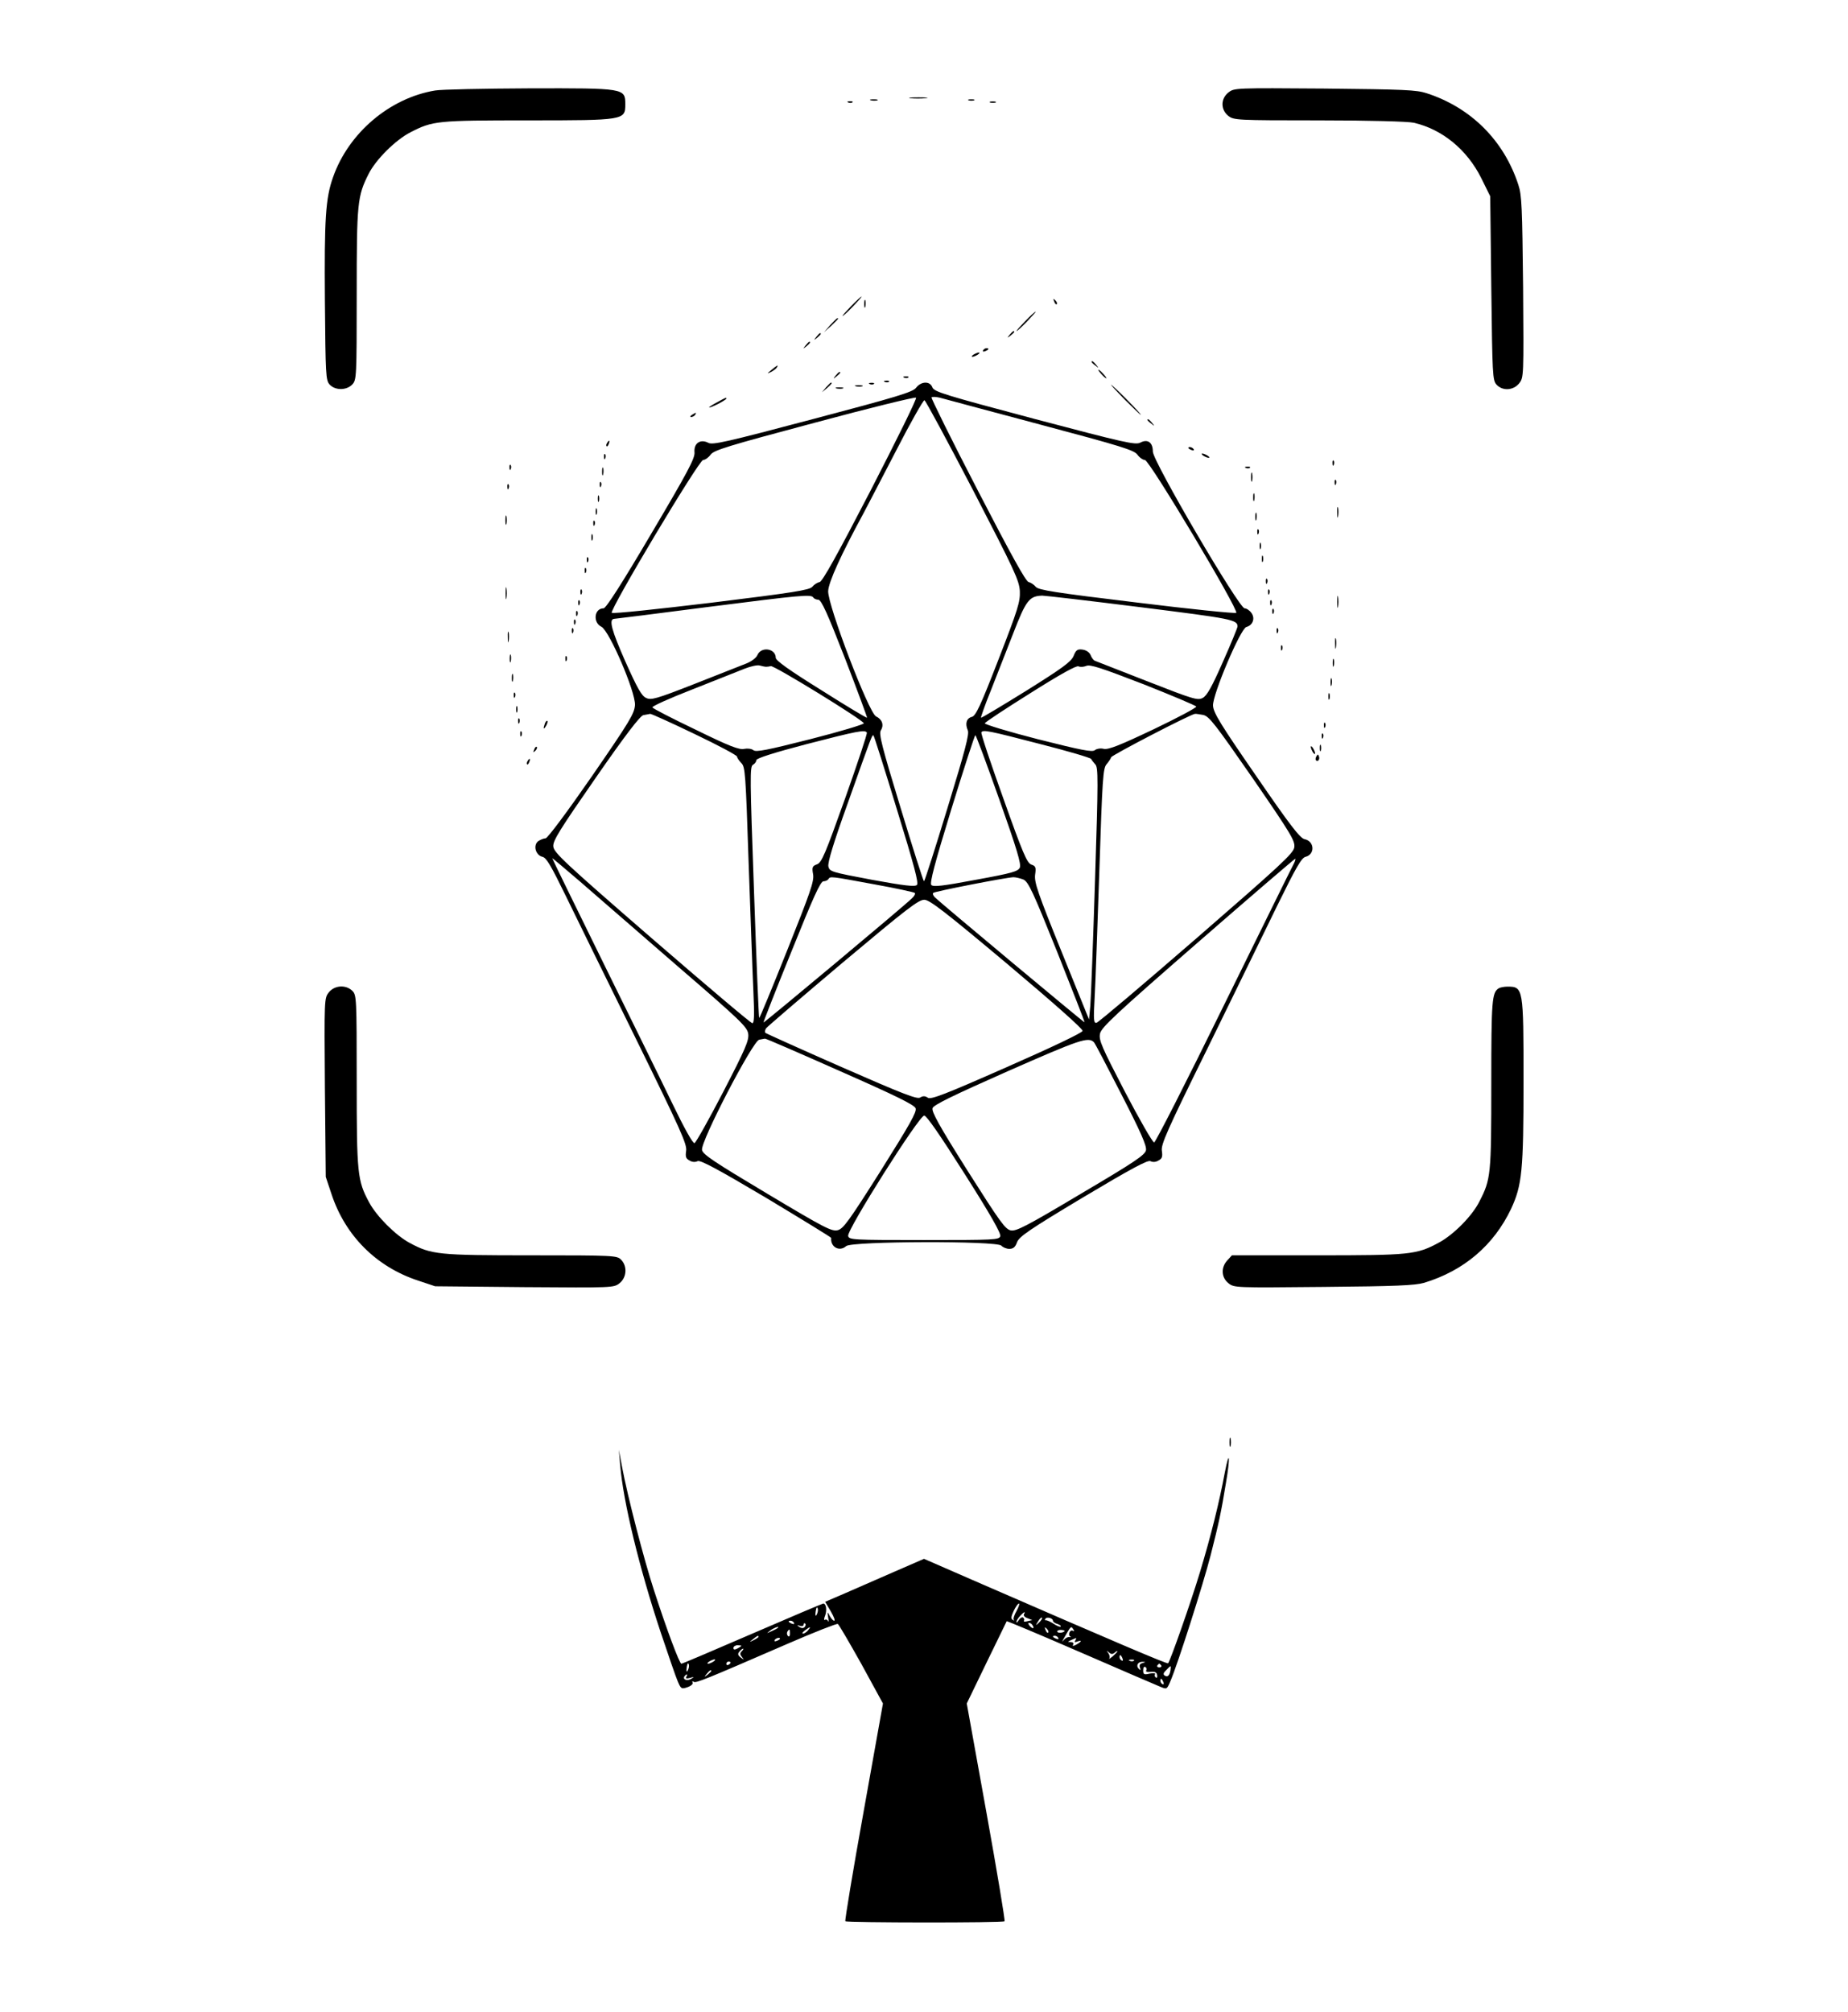 <?xml version="1.0" standalone="no"?>
<!DOCTYPE svg PUBLIC "-//W3C//DTD SVG 20010904//EN"
 "http://www.w3.org/TR/2001/REC-SVG-20010904/DTD/svg10.dtd">
<svg version="1.0" xmlns="http://www.w3.org/2000/svg"
 width="860pt" height="936pt" viewBox="0 0 860 936"
 preserveAspectRatio="xMidYMid meet">
<g transform="translate(0,936) scale(0.1,-0.1)"
fill="#000000" stroke="none">
<path d="M2025 8939 c-212 -35 -403 -198 -475 -403 -35 -98 -41 -194 -38 -577
3 -344 4 -368 22 -388 26 -28 79 -28 106 1 19 21 20 33 20 418 0 429 3 457 56
562 34 67 126 158 195 193 103 53 123 55 547 55 448 0 452 1 452 75 0 75 -4
75 -447 74 -213 -1 -410 -5 -438 -10z"/>
<path d="M5717 8930 c-37 -29 -37 -80 -1 -109 26 -20 37 -21 423 -21 230 0
414 -5 440 -11 132 -30 248 -125 314 -257 l42 -85 5 -428 c5 -402 6 -428 24
-448 28 -31 79 -28 106 6 21 27 21 31 18 448 -4 370 -6 427 -22 475 -67 206
-220 359 -426 426 -48 16 -105 18 -475 22 -417 3 -421 3 -448 -18z"/>
<path d="M4237 8903 c18 -2 50 -2 70 0 21 2 7 4 -32 4 -38 0 -55 -2 -38 -4z"/>
<path d="M4053 8893 c9 -2 23 -2 30 0 6 3 -1 5 -18 5 -16 0 -22 -2 -12 -5z"/>
<path d="M4508 8893 c6 -2 18 -2 25 0 6 3 1 5 -13 5 -14 0 -19 -2 -12 -5z"/>
<path d="M3948 8883 c7 -3 16 -2 19 1 4 3 -2 6 -13 5 -11 0 -14 -3 -6 -6z"/>
<path d="M4608 8883 c6 -2 18 -2 25 0 6 3 1 5 -13 5 -14 0 -19 -2 -12 -5z"/>
<path d="M3960 7935 c-24 -25 -42 -45 -39 -45 3 0 25 20 49 45 24 25 42 45 39
45 -3 0 -25 -20 -49 -45z"/>
<path d="M4022 7945 c0 -16 2 -22 5 -12 2 9 2 23 0 30 -3 6 -5 -1 -5 -18z"/>
<path d="M4906 7957 c3 -10 9 -15 12 -12 3 3 0 11 -7 18 -10 9 -11 8 -5 -6z"/>
<path d="M4770 7865 c-24 -25 -42 -45 -39 -45 3 0 25 20 49 45 24 25 42 45 39
45 -3 0 -25 -20 -49 -45z"/>
<path d="M3864 7848 l-29 -33 33 29 c17 17 32 31 32 33 0 8 -8 1 -36 -29z"/>
<path d="M4699 7803 c-13 -16 -12 -17 4 -4 9 7 17 15 17 17 0 8 -8 3 -21 -13z"/>
<path d="M3799 7793 c-13 -16 -12 -17 4 -4 16 13 21 21 13 21 -2 0 -10 -8 -17
-17z"/>
<path d="M3749 7753 c-13 -16 -12 -17 4 -4 16 13 21 21 13 21 -2 0 -10 -8 -17
-17z"/>
<path d="M4575 7730 c-3 -6 1 -7 9 -4 18 7 21 14 7 14 -6 0 -13 -4 -16 -10z"/>
<path d="M4530 7710 c-8 -5 -10 -10 -5 -10 6 0 17 5 25 10 8 5 11 10 5 10 -5
0 -17 -5 -25 -10z"/>
<path d="M5080 7676 c0 -2 8 -10 18 -17 15 -13 16 -12 3 4 -13 16 -21 21 -21
13z"/>
<path d="M3590 7639 c-22 -18 -22 -19 -3 -10 12 6 25 16 28 21 9 15 3 12 -25
-11z"/>
<path d="M5125 7620 c10 -11 20 -20 23 -20 3 0 -3 9 -13 20 -10 11 -20 20 -23
20 -3 0 3 -9 13 -20z"/>
<path d="M3889 7613 c-13 -16 -12 -17 4 -4 9 7 17 15 17 17 0 8 -8 3 -21 -13z"/>
<path d="M4208 7603 c7 -3 16 -2 19 1 4 3 -2 6 -13 5 -11 0 -14 -3 -6 -6z"/>
<path d="M4118 7583 c7 -3 16 -2 19 1 4 3 -2 6 -13 5 -11 0 -14 -3 -6 -6z"/>
<path d="M3844 7558 l-19 -23 23 19 c21 18 27 26 19 26 -2 0 -12 -10 -23 -22z"/>
<path d="M4048 7573 c7 -3 16 -2 19 1 4 3 -2 6 -13 5 -11 0 -14 -3 -6 -6z"/>
<path d="M4263 7556 c-15 -20 -87 -42 -481 -146 -404 -107 -466 -121 -486
-110 -37 19 -68 -2 -64 -45 2 -27 -29 -87 -202 -379 -136 -231 -210 -346 -221
-346 -44 0 -51 -66 -10 -86 37 -19 159 -303 156 -364 -3 -40 -23 -74 -201
-332 -115 -166 -206 -288 -215 -288 -8 0 -23 -6 -34 -13 -25 -19 -13 -65 19
-73 19 -4 40 -41 109 -182 47 -97 194 -396 326 -664 209 -425 239 -492 234
-522 -4 -28 -1 -36 16 -45 13 -8 27 -8 37 -3 12 7 92 -36 320 -171 166 -100
302 -183 302 -186 -4 -43 39 -66 70 -38 25 23 703 25 722 2 7 -8 24 -15 37
-15 18 0 28 8 36 31 10 26 56 58 308 209 223 133 301 175 313 168 10 -5 24 -5
37 3 17 9 20 17 16 45 -5 29 23 93 212 476 119 244 266 543 325 665 87 177
113 223 132 227 45 12 41 73 -5 82 -21 5 -65 61 -225 294 -166 240 -199 294
-201 327 -3 50 128 359 155 366 30 8 42 40 24 65 -8 12 -23 22 -32 22 -26 0
-427 684 -427 729 0 43 -24 60 -58 42 -23 -12 -72 -1 -492 110 -417 111 -468
126 -476 147 -11 30 -52 29 -76 -2z m-211 -477 c-157 -303 -225 -425 -238
-427 -11 -2 -26 -12 -34 -22 -13 -15 -87 -27 -470 -74 -250 -30 -458 -52 -463
-47 -12 12 405 710 425 711 9 0 25 11 35 25 16 21 78 40 483 148 256 69 469
121 473 117 5 -4 -91 -198 -211 -431z m788 306 c380 -101 437 -119 453 -140
10 -14 26 -25 35 -25 21 0 438 -698 425 -711 -4 -4 -213 17 -463 48 -383 46
-457 58 -470 73 -8 10 -23 20 -33 22 -13 2 -84 131 -237 427 -121 233 -217
428 -215 432 3 4 20 3 38 -1 17 -5 228 -61 467 -125z m-312 -305 c194 -375
215 -420 218 -470 2 -49 -8 -83 -99 -317 -84 -217 -106 -263 -124 -268 -25 -6
-33 -31 -19 -63 7 -18 -12 -91 -95 -362 -57 -187 -106 -340 -109 -340 -3 0
-52 154 -109 342 -87 285 -102 344 -92 360 16 25 6 52 -22 65 -34 16 -225 517
-223 583 2 42 58 166 166 365 15 28 82 157 150 288 67 131 127 236 132 235 6
-2 107 -190 226 -418z m-743 -500 c3 -5 14 -10 23 -10 14 0 42 -62 124 -272
58 -150 104 -275 103 -277 -2 -2 -99 56 -214 129 -148 92 -211 137 -211 150 0
43 -67 54 -85 13 -5 -13 -28 -30 -50 -39 -22 -9 -131 -52 -241 -95 -181 -71
-204 -77 -227 -66 -21 9 -41 45 -97 170 -64 145 -78 196 -52 198 4 0 196 24
427 54 448 57 490 61 500 45z m1524 -45 c423 -53 451 -58 450 -90 0 -5 -30
-79 -68 -164 -52 -118 -74 -157 -94 -168 -24 -12 -42 -7 -259 78 -128 50 -238
93 -243 95 -6 2 -15 14 -20 27 -6 13 -21 23 -38 25 -23 3 -30 -2 -41 -30 -12
-27 -50 -55 -221 -162 -113 -70 -208 -127 -210 -125 -1 2 18 58 45 124 26 66
73 186 105 268 60 155 75 174 135 176 14 0 220 -24 459 -54z m-1744 -277 c6 0
15 1 22 3 14 5 432 -252 433 -266 0 -5 -112 -39 -250 -74 -201 -51 -252 -61
-264 -51 -9 7 -27 9 -43 6 -23 -5 -68 12 -225 89 -109 52 -200 99 -202 104 -3
5 81 43 187 84 105 42 215 85 242 96 28 11 59 18 70 15 11 -3 25 -6 30 -6z
m1490 4 c18 8 69 -9 266 -85 134 -53 245 -100 246 -104 2 -5 -88 -53 -199
-106 -158 -75 -209 -95 -231 -91 -15 4 -33 1 -42 -6 -12 -10 -63 0 -265 51
-137 35 -248 69 -247 74 2 6 98 69 213 141 141 89 214 129 223 124 8 -4 24 -3
36 2z m-1822 -317 c109 -52 197 -99 197 -105 0 -5 9 -19 20 -30 18 -18 20 -47
34 -467 9 -246 18 -514 22 -595 5 -111 4 -148 -5 -148 -7 0 -217 178 -468 395
-406 352 -456 399 -458 427 -3 26 29 77 197 319 138 199 207 289 222 292 11 2
26 5 32 6 6 0 99 -42 207 -94z m2366 89 c28 -6 54 -40 231 -295 181 -263 198
-292 193 -322 -5 -28 -68 -86 -455 -422 -247 -214 -457 -392 -465 -393 -13 -3
-15 11 -9 115 4 65 13 332 22 593 14 429 17 477 34 495 9 11 19 25 21 32 3 10
369 200 390 202 4 1 21 -2 38 -5z m-1565 -82 c3 -5 -43 -142 -101 -306 -93
-260 -109 -299 -131 -307 -22 -8 -24 -14 -18 -47 5 -32 -12 -81 -121 -354 -70
-175 -128 -316 -130 -314 -2 2 -13 266 -24 586 -19 533 -20 584 -5 592 9 5 16
15 16 22 0 8 80 34 233 74 236 61 272 68 281 54z m805 -53 c130 -33 238 -65
239 -70 2 -5 11 -16 19 -25 14 -14 14 -67 -1 -537 -9 -287 -19 -551 -22 -586
l-6 -64 -128 316 c-111 274 -127 322 -123 357 5 35 3 41 -18 48 -20 8 -39 52
-130 308 -59 164 -105 302 -102 307 8 13 33 8 272 -54z m-665 -305 c80 -260
102 -342 93 -351 -9 -9 -56 -4 -209 24 -191 36 -197 38 -203 62 -4 18 24 110
89 291 115 324 115 324 121 318 3 -2 52 -157 109 -344z m476 48 c82 -231 103
-302 96 -318 -8 -18 -35 -26 -205 -57 -154 -29 -198 -34 -207 -24 -8 9 15 98
94 355 58 188 108 342 111 342 3 0 53 -134 111 -298z m-1499 -775 c296 -255
327 -285 331 -317 4 -30 -13 -70 -116 -269 -67 -129 -127 -236 -134 -239 -8
-2 -47 68 -106 190 -51 106 -198 404 -325 662 -127 258 -231 471 -231 473 0 2
57 -46 128 -107 70 -61 274 -238 453 -393z m2868 471 c-7 -12 -153 -309 -325
-658 -171 -349 -317 -635 -323 -635 -7 0 -68 106 -136 236 -109 210 -122 240
-116 270 6 29 69 88 456 425 248 216 451 390 453 389 2 -2 -2 -14 -9 -27z
m-1951 -92 c101 -18 186 -37 189 -40 4 -4 -2 -15 -13 -25 -36 -36 -688 -580
-691 -578 -1 2 57 150 130 330 101 251 135 327 149 327 9 0 20 5 23 10 9 14 7
14 213 -24z m695 22 c23 -11 44 -56 157 -337 71 -179 129 -326 127 -327 -2 -2
-666 552 -696 581 -8 8 -12 17 -8 21 6 7 334 71 373 73 11 0 32 -5 47 -11z
m-76 -392 c215 -181 353 -303 351 -312 -2 -9 -149 -79 -352 -168 -290 -128
-353 -152 -368 -143 -13 9 -23 9 -36 1 -14 -9 -81 17 -366 142 -191 84 -351
156 -354 159 -4 3 -2 13 3 21 6 8 167 146 358 307 298 250 352 292 379 291 25
-1 94 -54 385 -298z m-778 -499 c261 -115 346 -157 352 -173 6 -17 -27 -75
-162 -290 -148 -234 -174 -270 -200 -277 -28 -7 -58 8 -329 170 -246 147 -299
182 -303 203 -8 38 236 507 266 513 12 2 24 5 27 5 3 1 160 -67 349 -151z
m1182 134 c4 -3 61 -112 127 -241 91 -177 119 -241 115 -261 -4 -22 -53 -55
-302 -202 -255 -152 -302 -176 -327 -171 -26 5 -50 39 -201 277 -133 211 -169
276 -163 292 5 15 98 60 351 172 334 147 374 161 400 134z m-602 -612 c120
-189 170 -277 166 -290 -6 -17 -24 -18 -355 -18 -334 0 -348 1 -353 19 -7 27
330 560 354 560 11 0 72 -88 188 -271z"/>
<path d="M3983 7563 c9 -2 23 -2 30 0 6 3 -1 5 -18 5 -16 0 -22 -2 -12 -5z"/>
<path d="M5235 7500 c38 -38 72 -70 74 -70 3 0 -26 32 -64 70 -38 39 -72 70
-74 70 -3 0 26 -31 64 -70z"/>
<path d="M3893 7553 c9 -2 23 -2 30 0 6 3 -1 5 -18 5 -16 0 -22 -2 -12 -5z"/>
<path d="M3338 7489 c-21 -11 -38 -22 -38 -24 0 -3 18 4 40 15 22 11 40 23 40
25 0 7 0 7 -42 -16z"/>
<path d="M3220 7430 c-9 -6 -10 -10 -3 -10 6 0 15 5 18 10 8 12 4 12 -15 0z"/>
<path d="M5340 7406 c0 -2 8 -10 18 -17 15 -13 16 -12 3 4 -13 16 -21 21 -21
13z"/>
<path d="M2825 7299 c-4 -6 -5 -12 -2 -15 2 -3 7 2 10 11 7 17 1 20 -8 4z"/>
<path d="M5530 7276 c0 -2 7 -7 16 -10 8 -3 12 -2 9 4 -6 10 -25 14 -25 6z"/>
<path d="M2811 7234 c0 -11 3 -14 6 -6 3 7 2 16 -1 19 -3 4 -6 -2 -5 -13z"/>
<path d="M5600 7240 c8 -5 20 -10 25 -10 6 0 3 5 -5 10 -8 5 -19 10 -25 10 -5
0 -3 -5 5 -10z"/>
<path d="M6201 7204 c0 -11 3 -14 6 -6 3 7 2 16 -1 19 -3 4 -6 -2 -5 -13z"/>
<path d="M2371 7184 c0 -11 3 -14 6 -6 3 7 2 16 -1 19 -3 4 -6 -2 -5 -13z"/>
<path d="M2802 7165 c0 -16 2 -22 5 -12 2 9 2 23 0 30 -3 6 -5 -1 -5 -18z"/>
<path d="M5798 7183 c7 -3 16 -2 19 1 4 3 -2 6 -13 5 -11 0 -14 -3 -6 -6z"/>
<path d="M5822 7140 c0 -19 2 -27 5 -17 2 9 2 25 0 35 -3 9 -5 1 -5 -18z"/>
<path d="M6211 7114 c0 -11 3 -14 6 -6 3 7 2 16 -1 19 -3 4 -6 -2 -5 -13z"/>
<path d="M2791 7104 c0 -11 3 -14 6 -6 3 7 2 16 -1 19 -3 4 -6 -2 -5 -13z"/>
<path d="M2361 7094 c0 -11 3 -14 6 -6 3 7 2 16 -1 19 -3 4 -6 -2 -5 -13z"/>
<path d="M5832 7045 c0 -16 2 -22 5 -12 2 9 2 23 0 30 -3 6 -5 -1 -5 -18z"/>
<path d="M2782 7040 c0 -14 2 -19 5 -12 2 6 2 18 0 25 -3 6 -5 1 -5 -13z"/>
<path d="M6223 6975 c0 -22 2 -30 4 -17 2 12 2 30 0 40 -3 9 -5 -1 -4 -23z"/>
<path d="M2772 6980 c0 -14 2 -19 5 -12 2 6 2 18 0 25 -3 6 -5 1 -5 -13z"/>
<path d="M5842 6955 c0 -16 2 -22 5 -12 2 9 2 23 0 30 -3 6 -5 -1 -5 -18z"/>
<path d="M2352 6940 c0 -19 2 -27 5 -17 2 9 2 25 0 35 -3 9 -5 1 -5 -18z"/>
<path d="M2761 6924 c0 -11 3 -14 6 -6 3 7 2 16 -1 19 -3 4 -6 -2 -5 -13z"/>
<path d="M5851 6884 c0 -11 3 -14 6 -6 3 7 2 16 -1 19 -3 4 -6 -2 -5 -13z"/>
<path d="M2752 6860 c0 -14 2 -19 5 -12 2 6 2 18 0 25 -3 6 -5 1 -5 -13z"/>
<path d="M5862 6820 c0 -14 2 -19 5 -12 2 6 2 18 0 25 -3 6 -5 1 -5 -13z"/>
<path d="M5872 6760 c0 -14 2 -19 5 -12 2 6 2 18 0 25 -3 6 -5 1 -5 -13z"/>
<path d="M2731 6754 c0 -11 3 -14 6 -6 3 7 2 16 -1 19 -3 4 -6 -2 -5 -13z"/>
<path d="M2721 6704 c0 -11 3 -14 6 -6 3 7 2 16 -1 19 -3 4 -6 -2 -5 -13z"/>
<path d="M5891 6654 c0 -11 3 -14 6 -6 3 7 2 16 -1 19 -3 4 -6 -2 -5 -13z"/>
<path d="M2353 6600 c0 -25 2 -35 4 -22 2 12 2 32 0 45 -2 12 -4 2 -4 -23z"/>
<path d="M2701 6604 c0 -11 3 -14 6 -6 3 7 2 16 -1 19 -3 4 -6 -2 -5 -13z"/>
<path d="M5901 6604 c0 -11 3 -14 6 -6 3 7 2 16 -1 19 -3 4 -6 -2 -5 -13z"/>
<path d="M6223 6560 c0 -25 2 -35 4 -22 2 12 2 32 0 45 -2 12 -4 2 -4 -23z"/>
<path d="M2691 6554 c0 -11 3 -14 6 -6 3 7 2 16 -1 19 -3 4 -6 -2 -5 -13z"/>
<path d="M5911 6554 c0 -11 3 -14 6 -6 3 7 2 16 -1 19 -3 4 -6 -2 -5 -13z"/>
<path d="M5921 6514 c0 -11 3 -14 6 -6 3 7 2 16 -1 19 -3 4 -6 -2 -5 -13z"/>
<path d="M2681 6504 c0 -11 3 -14 6 -6 3 7 2 16 -1 19 -3 4 -6 -2 -5 -13z"/>
<path d="M2671 6464 c0 -11 3 -14 6 -6 3 7 2 16 -1 19 -3 4 -6 -2 -5 -13z"/>
<path d="M2661 6424 c0 -11 3 -14 6 -6 3 7 2 16 -1 19 -3 4 -6 -2 -5 -13z"/>
<path d="M5941 6424 c0 -11 3 -14 6 -6 3 7 2 16 -1 19 -3 4 -6 -2 -5 -13z"/>
<path d="M2363 6395 c0 -22 2 -30 4 -17 2 12 2 30 0 40 -3 9 -5 -1 -4 -23z"/>
<path d="M6213 6365 c0 -22 2 -30 4 -17 2 12 2 30 0 40 -3 9 -5 -1 -4 -23z"/>
<path d="M5961 6344 c0 -11 3 -14 6 -6 3 7 2 16 -1 19 -3 4 -6 -2 -5 -13z"/>
<path d="M2372 6295 c0 -16 2 -22 5 -12 2 9 2 23 0 30 -3 6 -5 -1 -5 -18z"/>
<path d="M2631 6294 c0 -11 3 -14 6 -6 3 7 2 16 -1 19 -3 4 -6 -2 -5 -13z"/>
<path d="M6202 6275 c0 -16 2 -22 5 -12 2 9 2 23 0 30 -3 6 -5 -1 -5 -18z"/>
<path d="M2382 6205 c0 -16 2 -22 5 -12 2 9 2 23 0 30 -3 6 -5 -1 -5 -18z"/>
<path d="M6192 6185 c0 -16 2 -22 5 -12 2 9 2 23 0 30 -3 6 -5 -1 -5 -18z"/>
<path d="M2391 6124 c0 -11 3 -14 6 -6 3 7 2 16 -1 19 -3 4 -6 -2 -5 -13z"/>
<path d="M6182 6120 c0 -14 2 -19 5 -12 2 6 2 18 0 25 -3 6 -5 1 -5 -13z"/>
<path d="M2402 6060 c0 -14 2 -19 5 -12 2 6 2 18 0 25 -3 6 -5 1 -5 -13z"/>
<path d="M2411 6004 c0 -11 3 -14 6 -6 3 7 2 16 -1 19 -3 4 -6 -2 -5 -13z"/>
<path d="M2536 5995 c-9 -26 -7 -32 5 -12 6 10 9 21 6 23 -2 3 -7 -2 -11 -11z"/>
<path d="M6161 5984 c0 -11 3 -14 6 -6 3 7 2 16 -1 19 -3 4 -6 -2 -5 -13z"/>
<path d="M2421 5944 c0 -11 3 -14 6 -6 3 7 2 16 -1 19 -3 4 -6 -2 -5 -13z"/>
<path d="M6151 5934 c0 -11 3 -14 6 -6 3 7 2 16 -1 19 -3 4 -6 -2 -5 -13z"/>
<path d="M6142 5880 c0 -14 2 -19 5 -12 2 6 2 18 0 25 -3 6 -5 1 -5 -13z"/>
<path d="M2486 5873 c-6 -14 -5 -15 5 -6 7 7 10 15 7 18 -3 3 -9 -2 -12 -12z"/>
<path d="M6100 5885 c0 -5 5 -17 10 -25 5 -8 10 -10 10 -5 0 6 -5 17 -10 25
-5 8 -10 11 -10 5z"/>
<path d="M6126 5841 c-4 -7 -5 -15 -2 -18 9 -9 19 4 14 18 -4 11 -6 11 -12 0z"/>
<path d="M2455 5819 c-4 -6 -5 -12 -2 -15 2 -3 7 2 10 11 7 17 1 20 -8 4z"/>
<path d="M1530 4743 c-21 -27 -21 -30 -18 -443 l4 -415 27 -81 c64 -193 208
-337 401 -401 l81 -27 415 -4 c413 -3 416 -3 443 18 34 27 37 80 7 110 -19 19
-33 20 -418 20 -433 0 -464 3 -566 58 -65 35 -153 123 -188 188 -55 102 -58
133 -58 566 0 385 -1 399 -20 418 -30 30 -83 27 -110 -7z"/>
<path d="M6974 4762 c-31 -21 -34 -54 -34 -444 0 -424 -2 -444 -55 -547 -33
-67 -122 -157 -191 -193 -102 -55 -133 -58 -564 -58 l-397 0 -21 -23 c-31 -33
-29 -80 5 -107 27 -21 30 -21 443 -17 337 3 425 7 467 19 185 56 324 174 405
344 51 110 58 176 58 596 0 433 -1 438 -75 438 -16 0 -35 -4 -41 -8z"/>
<path d="M5722 2650 c0 -19 2 -27 5 -17 2 9 2 25 0 35 -3 9 -5 1 -5 -18z"/>
<path d="M2886 2545 c14 -171 89 -480 189 -780 35 -104 70 -207 79 -227 15
-35 17 -37 46 -27 17 6 27 16 23 22 -3 6 -1 7 5 3 11 -7 48 8 440 178 122 53
227 94 231 91 5 -3 54 -87 110 -187 l100 -183 -90 -503 c-50 -277 -88 -507
-85 -510 8 -7 733 -8 741 0 3 3 -35 232 -85 509 l-91 504 92 190 c51 105 93
191 94 193 1 1 155 -63 341 -144 186 -81 354 -153 371 -160 33 -14 33 -14 49
23 35 81 154 455 188 588 38 149 49 200 71 335 21 122 17 163 -5 50 -26 -140
-65 -296 -116 -465 -44 -145 -138 -412 -148 -423 -5 -4 -240 96 -909 387
l-227 99 -138 -60 c-75 -33 -179 -78 -229 -100 l-93 -40 26 -44 c14 -24 22
-44 16 -44 -5 0 -14 10 -21 23 -11 21 -11 20 -7 -8 3 -16 3 -24 0 -17 -3 6
-10 10 -15 6 -5 -3 -5 6 1 20 9 25 5 56 -9 56 -3 0 -152 -63 -330 -140 -178
-77 -326 -140 -330 -140 -9 0 -69 161 -127 340 -47 143 -124 441 -149 575
l-15 80 6 -70z m1845 -679 c-11 -19 -17 -37 -13 -42 4 -4 2 -4 -5 0 -9 5 -8
15 4 41 9 19 20 35 25 35 4 0 -1 -15 -11 -34z m-925 -1 c-1 -8 -5 -17 -8 -21
-5 -4 -4 16 1 34 3 9 9 -1 7 -13z m959 -15 c-3 -6 4 -14 16 -18 l23 -9 -22 -5
c-12 -4 -20 -2 -17 2 3 5 1 11 -4 15 -5 3 -14 -3 -20 -12 -6 -10 -11 -14 -11
-9 0 5 7 18 17 28 17 19 28 24 18 8z m71 -38 c-17 -16 -18 -16 -5 5 7 12 15
20 18 17 3 -2 -3 -12 -13 -22z m64 8 c0 -5 9 -12 21 -15 11 -4 18 -9 15 -12
-3 -3 -18 3 -33 13 -15 10 -32 17 -36 16 -5 -1 -6 2 -2 7 6 11 35 3 35 -9z
m-1205 -10 c3 -6 -1 -7 -9 -4 -18 7 -21 14 -7 14 6 0 13 -4 16 -10z m49 -20
c-6 -6 -15 -5 -24 1 -13 9 -12 10 3 5 9 -3 17 0 17 6 0 6 3 8 7 5 4 -4 2 -12
-3 -17z m1061 9 c11 -16 1 -19 -13 -3 -7 8 -8 14 -3 14 5 0 13 -5 16 -11z
m-1186 -13 c-2 -2 -15 -9 -29 -15 -24 -11 -24 -11 -6 3 16 13 49 24 35 12z
m141 -11 c-7 -8 -17 -15 -23 -15 -6 0 -2 7 9 15 25 19 30 19 14 0z m1118 -10
c-3 -3 -9 2 -12 12 -6 14 -5 15 5 6 7 -7 10 -15 7 -18z m118 13 c4 -6 3 -8 -3
-5 -6 4 -13 0 -16 -7 -3 -8 -2 -17 4 -20 5 -2 4 -3 -3 -2 -7 2 -19 -4 -27 -13
-10 -12 -10 -10 1 9 33 58 32 57 44 38z m-1320 -18 c0 -12 -4 -16 -9 -11 -5 5
-6 14 -3 20 10 15 12 14 12 -9z m1278 11 c-9 -9 -34 -9 -34 -1 0 5 9 8 20 7
10 -1 17 -3 14 -6z m-1424 -26 c0 -2 -10 -9 -22 -15 -22 -11 -22 -10 -4 4 21
17 26 19 26 11z m1395 -5 c3 -6 -1 -7 -9 -4 -18 7 -21 14 -7 14 6 0 13 -4 16
-10z m-1295 -4 c0 -2 -7 -7 -16 -10 -8 -3 -12 -2 -9 4 6 10 25 14 25 6z m1374
-8 c-5 -8 -2 -9 9 -5 24 9 21 0 -4 -14 -15 -8 -19 -8 -15 0 4 6 0 11 -11 12
-16 0 -16 1 2 9 27 12 27 12 19 -2z m-1554 -25 c0 -1 -8 -7 -18 -12 -13 -7
-19 -6 -19 2 0 7 9 13 19 13 10 0 18 -1 18 -3z m2 -25 c-9 -9 -9 -15 1 -27 11
-14 10 -14 -6 -2 -13 10 -15 17 -6 27 6 8 14 14 17 14 3 0 1 -5 -6 -12z m1735
-7 c7 7 13 9 13 7 0 -3 -10 -13 -22 -24 -13 -10 -20 -15 -16 -10 4 5 2 16 -4
25 -10 13 -10 14 2 4 10 -9 17 -10 27 -2z m37 -27 c3 -8 2 -12 -4 -9 -6 3 -10
10 -10 16 0 14 7 11 14 -7z m-1904 -14 c-8 -5 -19 -10 -25 -10 -5 0 -3 5 5 10
8 5 20 10 25 10 6 0 3 -5 -5 -10z m1957 4 c-3 -3 -12 -4 -19 -1 -8 3 -5 6 6 6
11 1 17 -2 13 -5z m-1877 -8 c0 -3 -4 -8 -10 -11 -5 -3 -10 -1 -10 4 0 6 5 11
10 11 6 0 10 -2 10 -4z m1917 -3 c-12 -3 -16 -10 -12 -21 5 -13 3 -14 -6 -5
-14 14 -3 33 19 32 15 -1 14 -2 -1 -6z m-2111 -18 c-1 -8 -5 -17 -8 -21 -5 -4
-4 16 1 34 3 9 9 -1 7 -13z m2198 7 c3 -5 -1 -9 -9 -9 -8 0 -12 4 -9 9 3 4 7
8 9 8 2 0 6 -4 9 -8z m-70 -23 c-3 -6 5 -9 21 -7 20 2 28 -2 30 -15 2 -9 -1
-15 -6 -11 -5 3 -7 10 -4 15 4 5 -7 6 -25 3 -26 -6 -30 -4 -30 15 0 13 4 19
10 16 6 -4 8 -11 4 -16z m113 1 c-4 -25 -13 -34 -27 -25 -8 5 -6 13 7 25 23
24 23 24 20 0z m-2137 -4 c0 -2 -8 -10 -17 -17 -16 -13 -17 -12 -4 4 13 16 21
21 21 13z m-116 -27 c-4 -8 1 -9 17 -5 20 6 21 5 6 -4 -19 -12 -41 -4 -32 11
4 5 8 9 11 9 3 0 2 -5 -2 -11z m2220 -25 c3 -8 2 -12 -4 -9 -6 3 -10 10 -10
16 0 14 7 11 14 -7z"/>
</g>
</svg>
